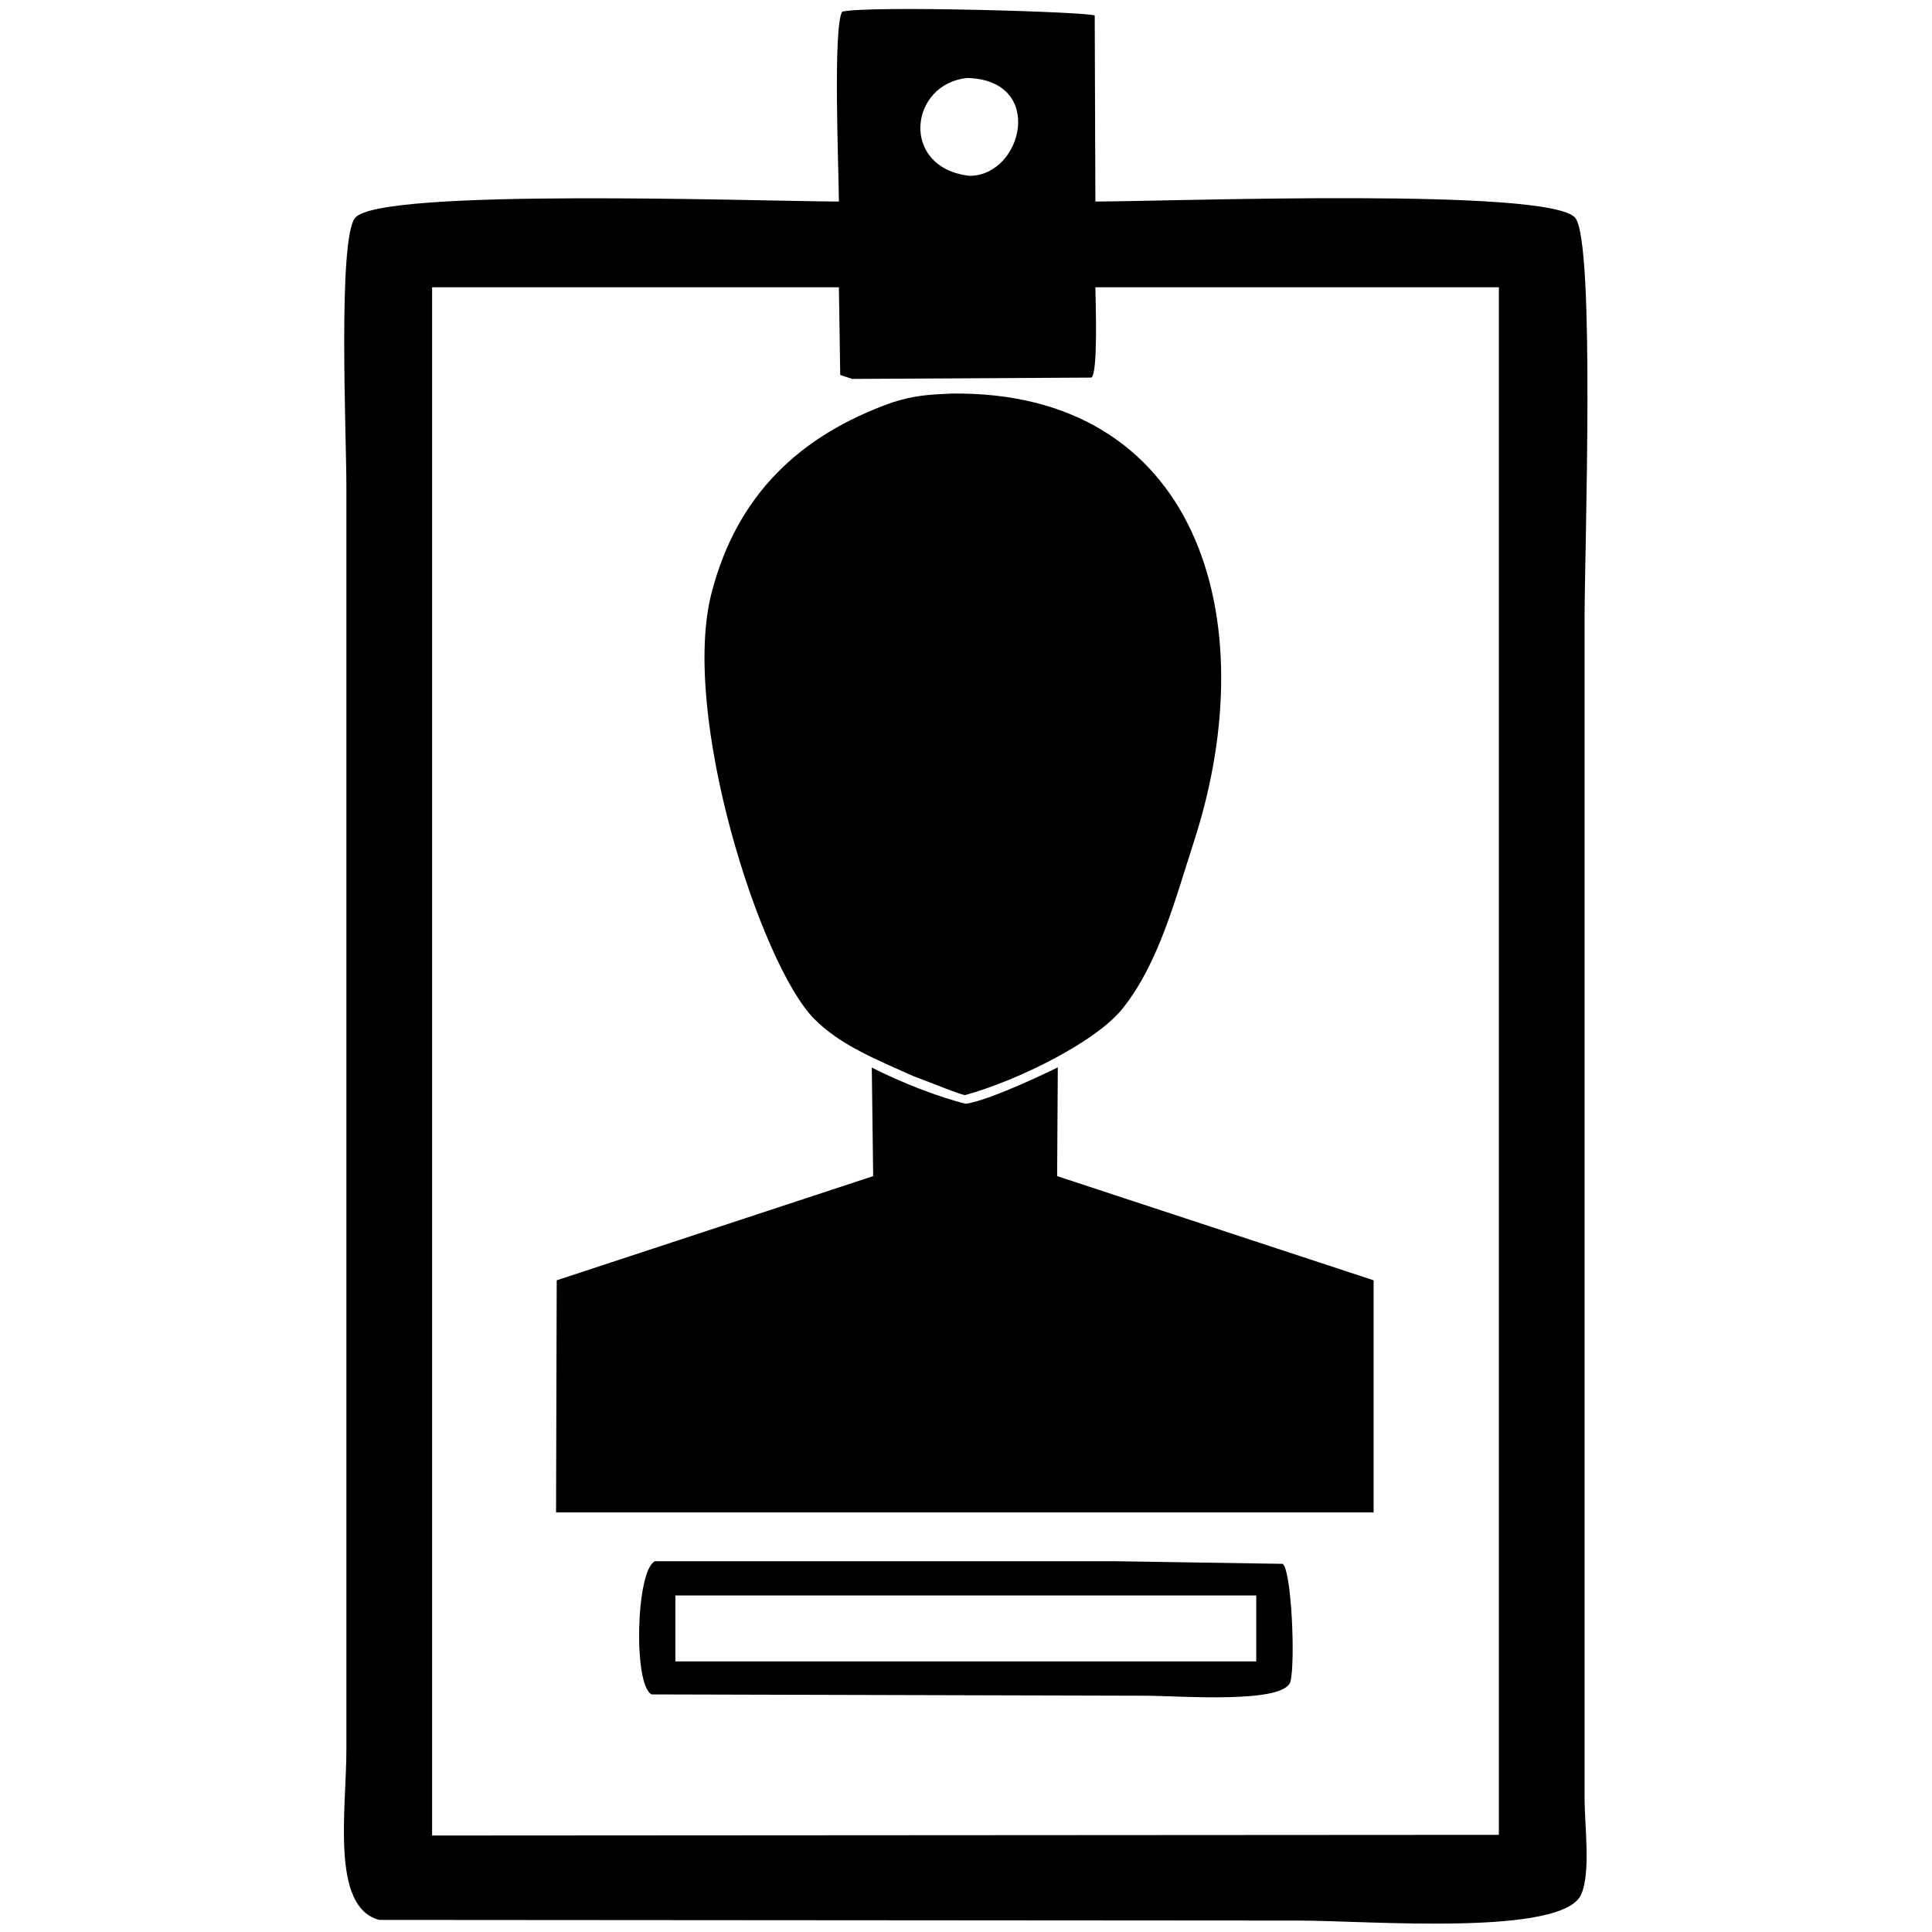 <svg id="end" xmlns="http://www.w3.org/2000/svg" width="3000" height="3000" viewBox="0 0 3000 3000">
  <defs>
    <style>
      .cls-1 {
        fill-rule: evenodd;
      }
    </style>
  </defs>
  <path id="_207" data-name="207" class="cls-1" d="M1700.9,312.948c121.24-.272,708.05-22.19,745.32,25.6,30.92,39.645,14.33,518.077,14.33,617.414V2791.82c0,44.69,9.74,114.39-5.12,149.49-28.03,66.22-333.08,40.96-438.18,40.95l-1428.189-1.02c-76-19.51-51.193-171.1-51.19-264.17V754.25c0-77.054-13.428-380.837,13.31-415.7,36.28-47.313,630.389-25.851,751.459-25.6-0.31-51.236-9.45-271.221,5.12-294.884,42.56-9.828,389.33.521,392.12,6.143Q1700.39,168.563,1700.9,312.948ZM1502.36,121.111c-90.48,8.418-105.61,139.368,2.99,151.905C1587.71,273.392,1624.41,124.478,1502.36,121.111Zm-831.4,324.944V2850.18l1656.5-1.02V446.055H1700.9c0.4,24.136,4.21,133.311-6.14,140.275l-371.64,2.048q-9.21-3.072-18.43-6.144-1.02-68.082-2.05-136.179H670.964ZM1476.53,611.147c381.17-5.6,489.92,346.8,377.94,693.963-30.56,94.73-55.16,189.39-109.92,259.23-39.98,52.15-163.1,113.19-245.72,136.07-7.11-.1-53.54-19.53-81.52-29.77-56.08-25.33-113.41-47.98-153.57-89.08-83.24-85.16-207.78-473.06-158.69-661.437,39.26-150.636,135.33-243.361,279.5-294.885C1418.76,614.009,1442.81,612.671,1476.53,611.147ZM2132.94,2348.47H863.437q0.511-180.195,1.024-360.42,245.683-80.88,491.419-161.77c-0.68-56.31-1.36-112.64-2.18-168.62,45.62,23.33,104.71,46.3,146.07,56.28,39.75-5.66,143.19-56.57,142.77-56.61,0,0-.68,112.64-1.02,168.95q245.685,80.88,491.42,161.77v360.42Zm-1115.93,75.77h713.58q130.515,2.04,261.07,4.09c13.69,9.37,19.93,149.7,12.28,182.26-8.45,36.01-173.85,22.53-225.23,22.52l-766.82-2.04C982.98,2616.88,987.508,2438.13,1017.01,2424.24Zm31.73,53.24v102.39H1950.7V2477.48H1048.74Z"/>
</svg>
